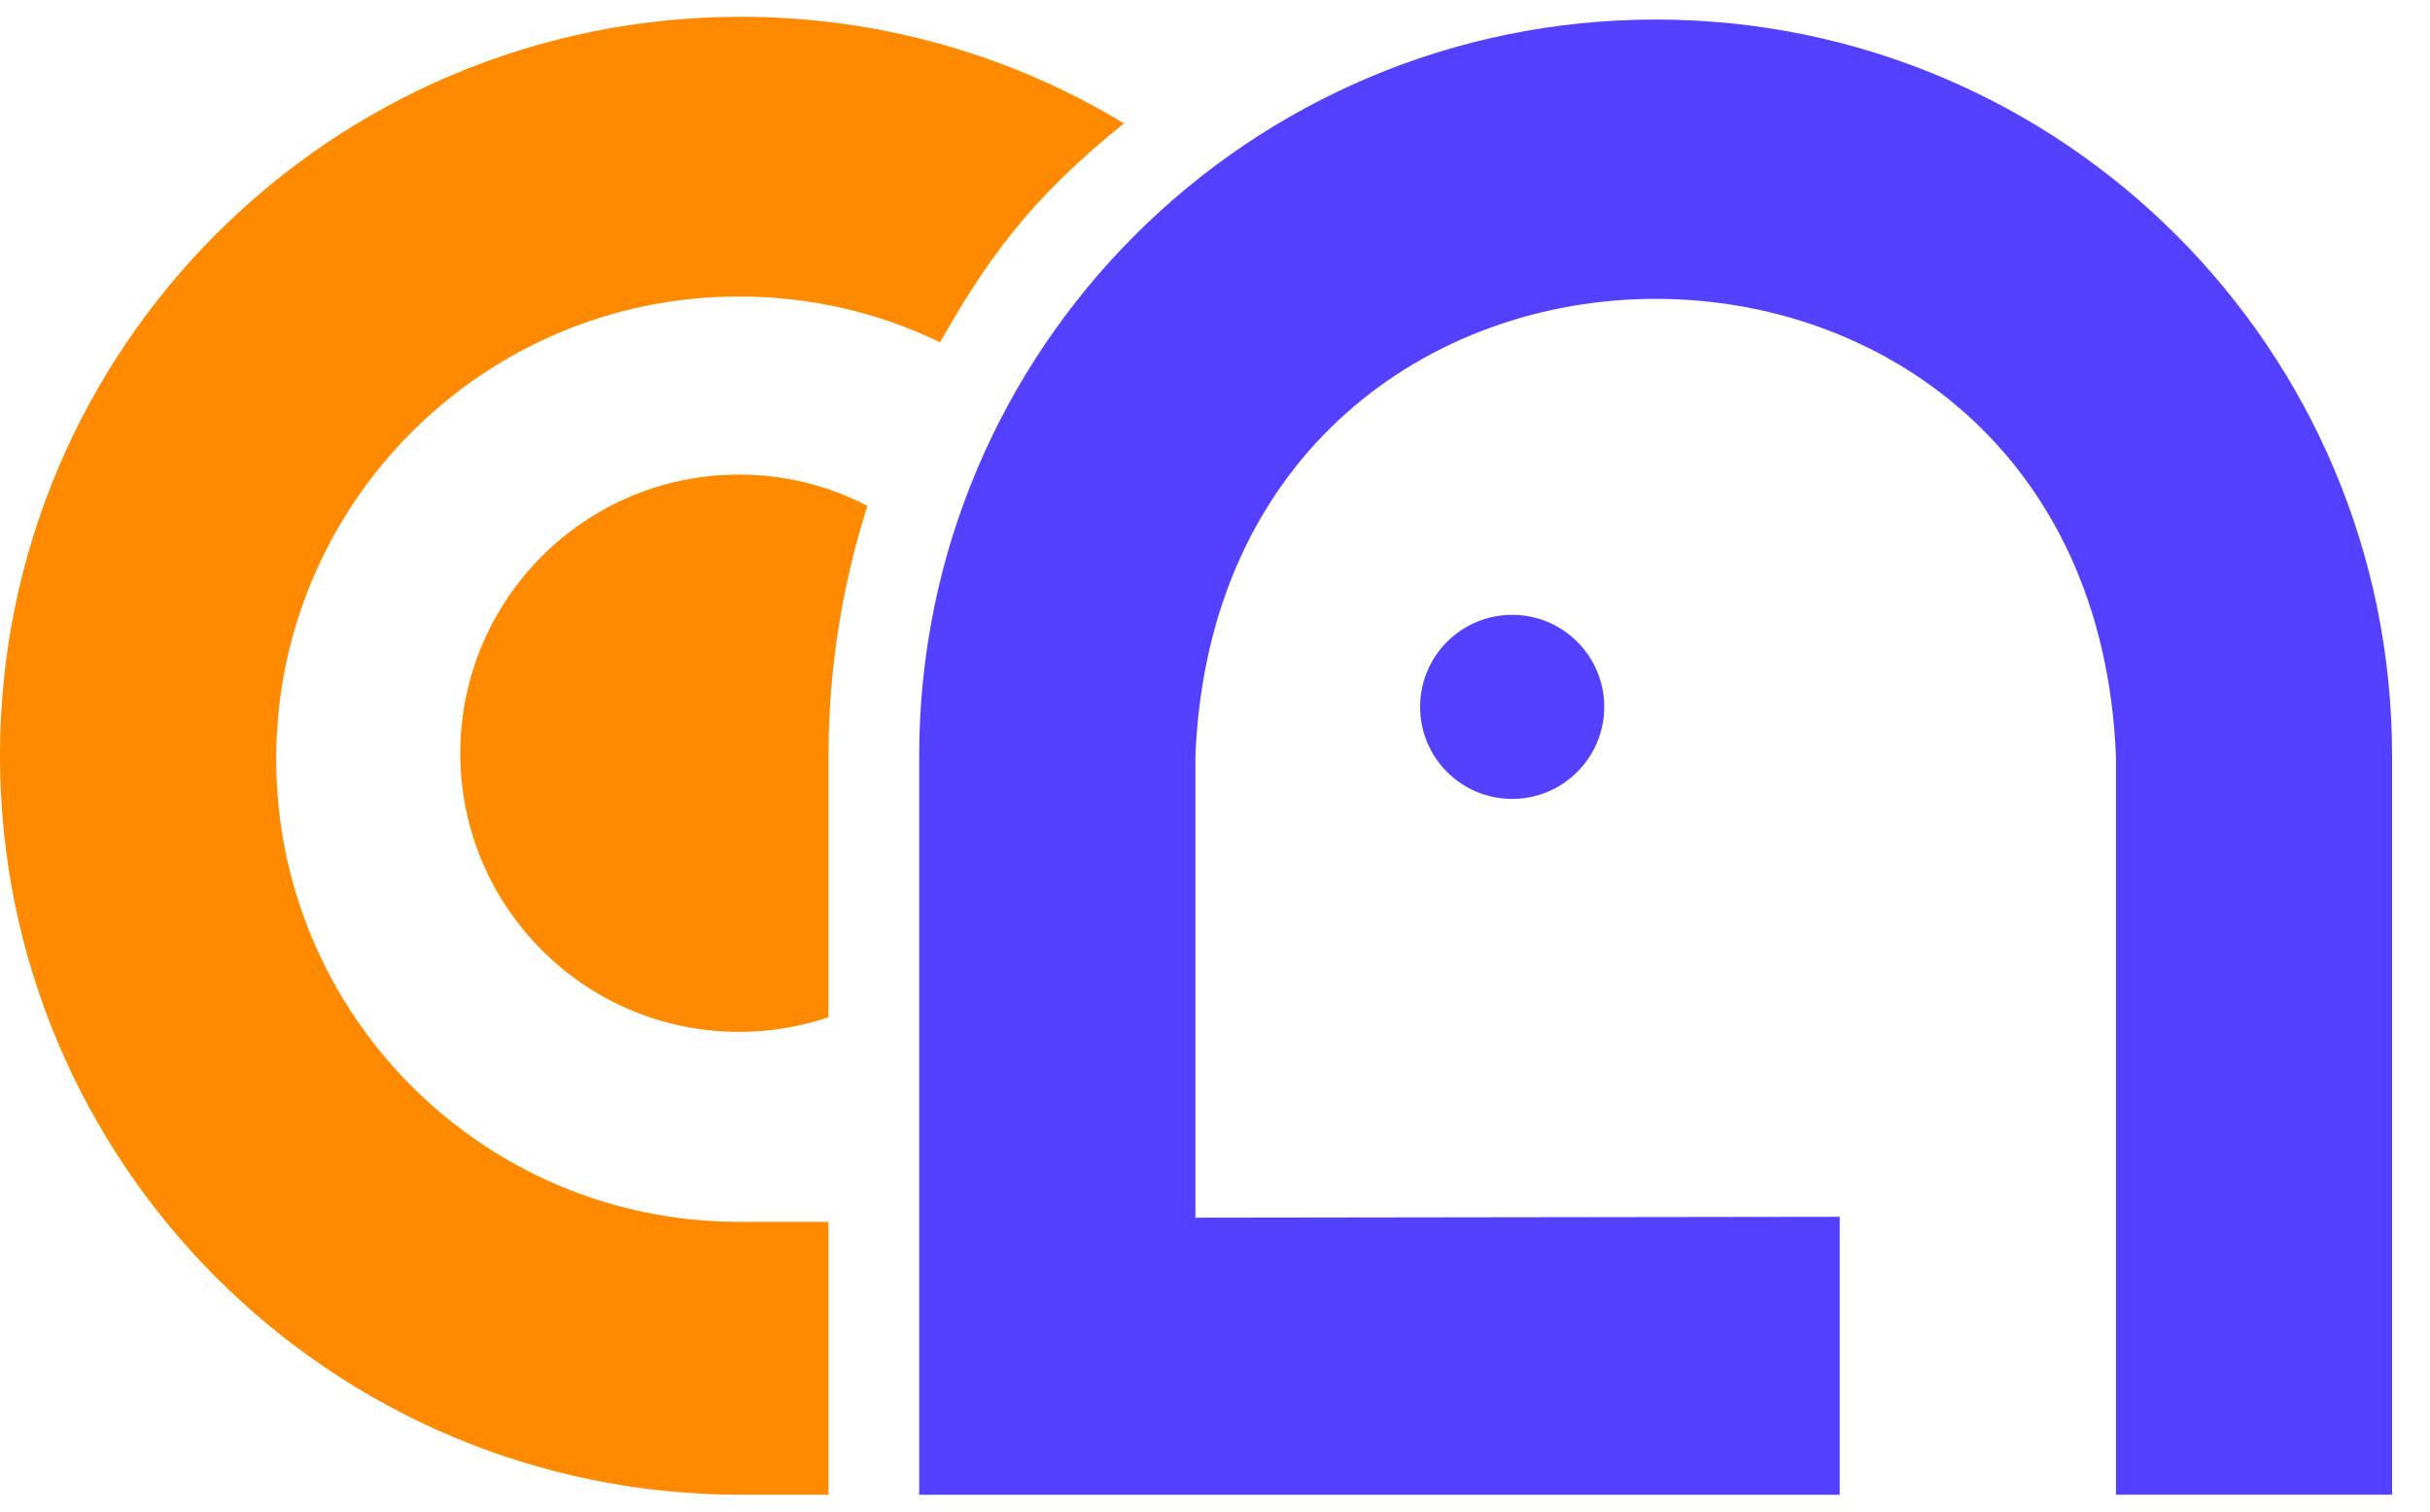 <svg width="45" height="28" viewBox="0 0 45 28" fill="none" xmlns="http://www.w3.org/2000/svg">
<g clip-path="url(#clip0_1088_2657)">
<path d="M22.137 22.556L34.069 22.54V27.689H17.022V14.001C17.023 6.468 23.129 0.362 30.661 0.362C38.192 0.362 44.298 6.468 44.298 13.999V27.688H39.184V14.014C38.736 2.709 22.586 2.711 22.137 14.014V22.555V22.556Z" fill="#5441FF"/>
<path d="M28.003 14.799C28.944 14.799 29.708 14.036 29.708 13.094C29.708 12.152 28.944 11.389 28.003 11.389C27.061 11.389 26.298 12.152 26.298 13.094C26.298 14.036 27.061 14.799 28.003 14.799Z" fill="#5441FF"/>
<path d="M20.816 2.286C18.744 1.033 16.318 0.311 13.718 0.311C6.142 0.311 0 6.439 0 13.999C0 21.559 6.142 27.688 13.718 27.688H15.342V22.633H13.685C8.951 22.633 5.115 18.795 5.115 14.062C5.115 9.33 8.953 5.492 13.685 5.492C15.017 5.492 16.277 5.795 17.402 6.337L17.408 6.34C18.263 4.842 19.048 3.703 20.816 2.285V2.286Z" fill="#FF8A00"/>
<path d="M15.342 18.843C14.822 19.02 14.265 19.114 13.685 19.114C10.835 19.114 8.524 16.803 8.524 13.953C8.524 11.102 10.835 8.791 13.685 8.791C14.542 8.791 15.351 9 16.063 9.37C15.595 10.838 15.342 12.402 15.342 14.025V18.841V18.843Z" fill="#FF8A00"/>
</g>
<defs>
<clipPath id="clip0_1088_2657">
<rect width="44.298" height="27.378" fill="white" transform="translate(0 0.311)"/>
</clipPath>
</defs>
</svg>
